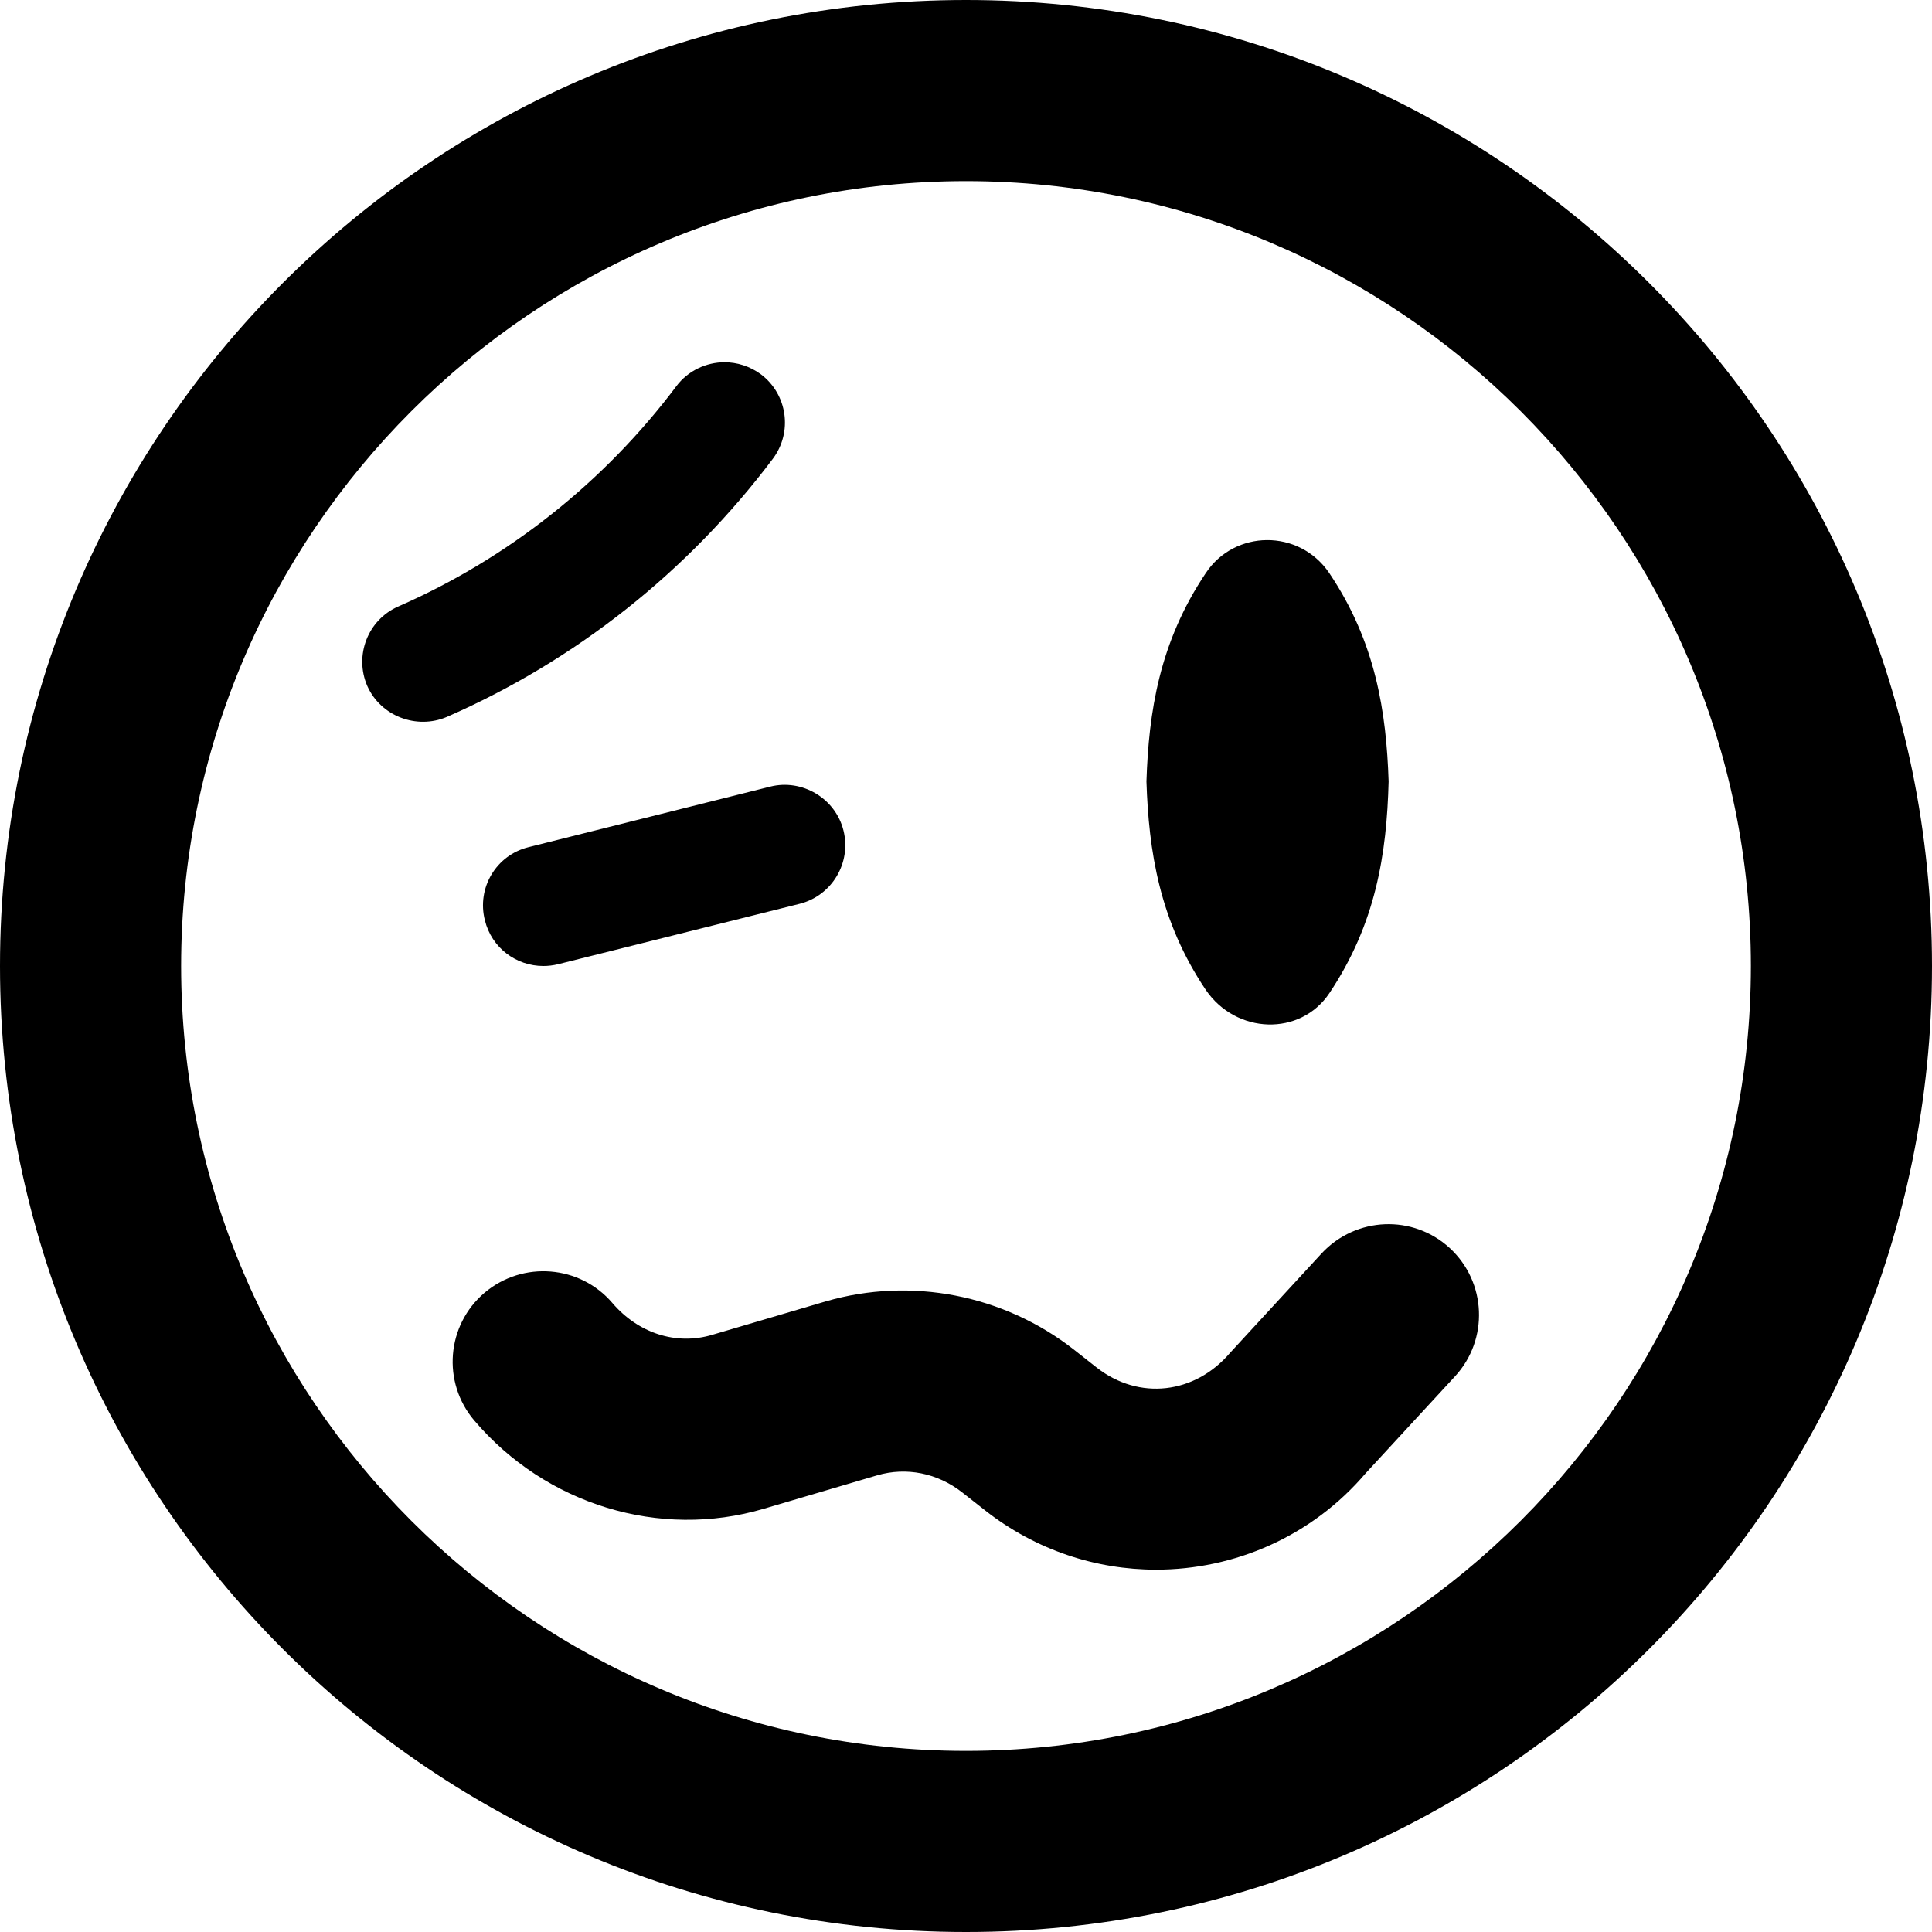 <svg xmlns="http://www.w3.org/2000/svg" viewBox="0 0 512 512"><!--! Font Awesome Pro 6.0.0-beta1 by @fontawesome - https://fontawesome.com License - https://fontawesome.com/license (Commercial License) --><path d="M256 0C114.6 0 0 114.6 0 256s114.6 256 256 256s256-114.6 256-256S397.4 0 256 0zM256 464c-114.7 0-208-93.31-208-208S141.3 48 256 48s208 93.31 208 208S370.7 464 256 464zM204.8 121.6c5.312-7.062 3.906-17.09-3.156-22.41C198.7 97.03 195.3 96 192 96C187.2 96 182.3 98.22 179.2 102.4C160.1 127.8 134.6 148 105.6 160.7C97.5 164.2 93.81 173.7 97.34 181.8C100.9 189.8 110.4 193.4 118.4 190C152.5 175.1 182.3 151.5 204.8 121.6zM350.3 332.1l-24.31 26.41c-9.375 11-24.16 12.62-35.28 3.969l-6.156-4.844c-18.62-14.56-43.13-19.28-65.63-12.78l-30.12 8.875c-9.625 2.906-19.72-.438-26.56-8.469C153.7 335.3 138.6 334 128.4 342.6c-10.09 8.594-11.31 23.72-2.719 33.84c19 22.34 49.19 31.53 76.69 23.41l30.09-8.875c7.719-2.25 15.94-.625 22.5 4.5l6.125 4.812c13.47 10.56 29.44 15.69 45.28 15.69c20.75 0 41.28-8.781 55.56-25.56l23.69-25.69c8.969-9.75 8.343-24.94-1.375-33.94C374.5 321.8 359.4 322.4 350.3 332.1zM352.3 263.2C364.6 244.8 367.5 226.3 368 207.1c-.606-18.38-3.391-36.88-15.74-55.25c-7.992-11.75-25.07-11.5-32.7 0c-12.35 18.38-15.14 36.88-15.74 55.25c.606 18.38 3.391 36.88 15.74 55.25C327.6 274.1 344.6 274.7 352.3 263.2zM140.1 224.5C131.5 226.6 126.3 235.3 128.5 243.9C130.3 251.2 136.8 256 144 256c1.281 0 2.594-.156 3.875-.469l64-16c8.594-2.156 13.78-10.84 11.66-19.41c-2.125-8.594-11-13.78-19.41-11.66L140.1 224.5z"/></svg>